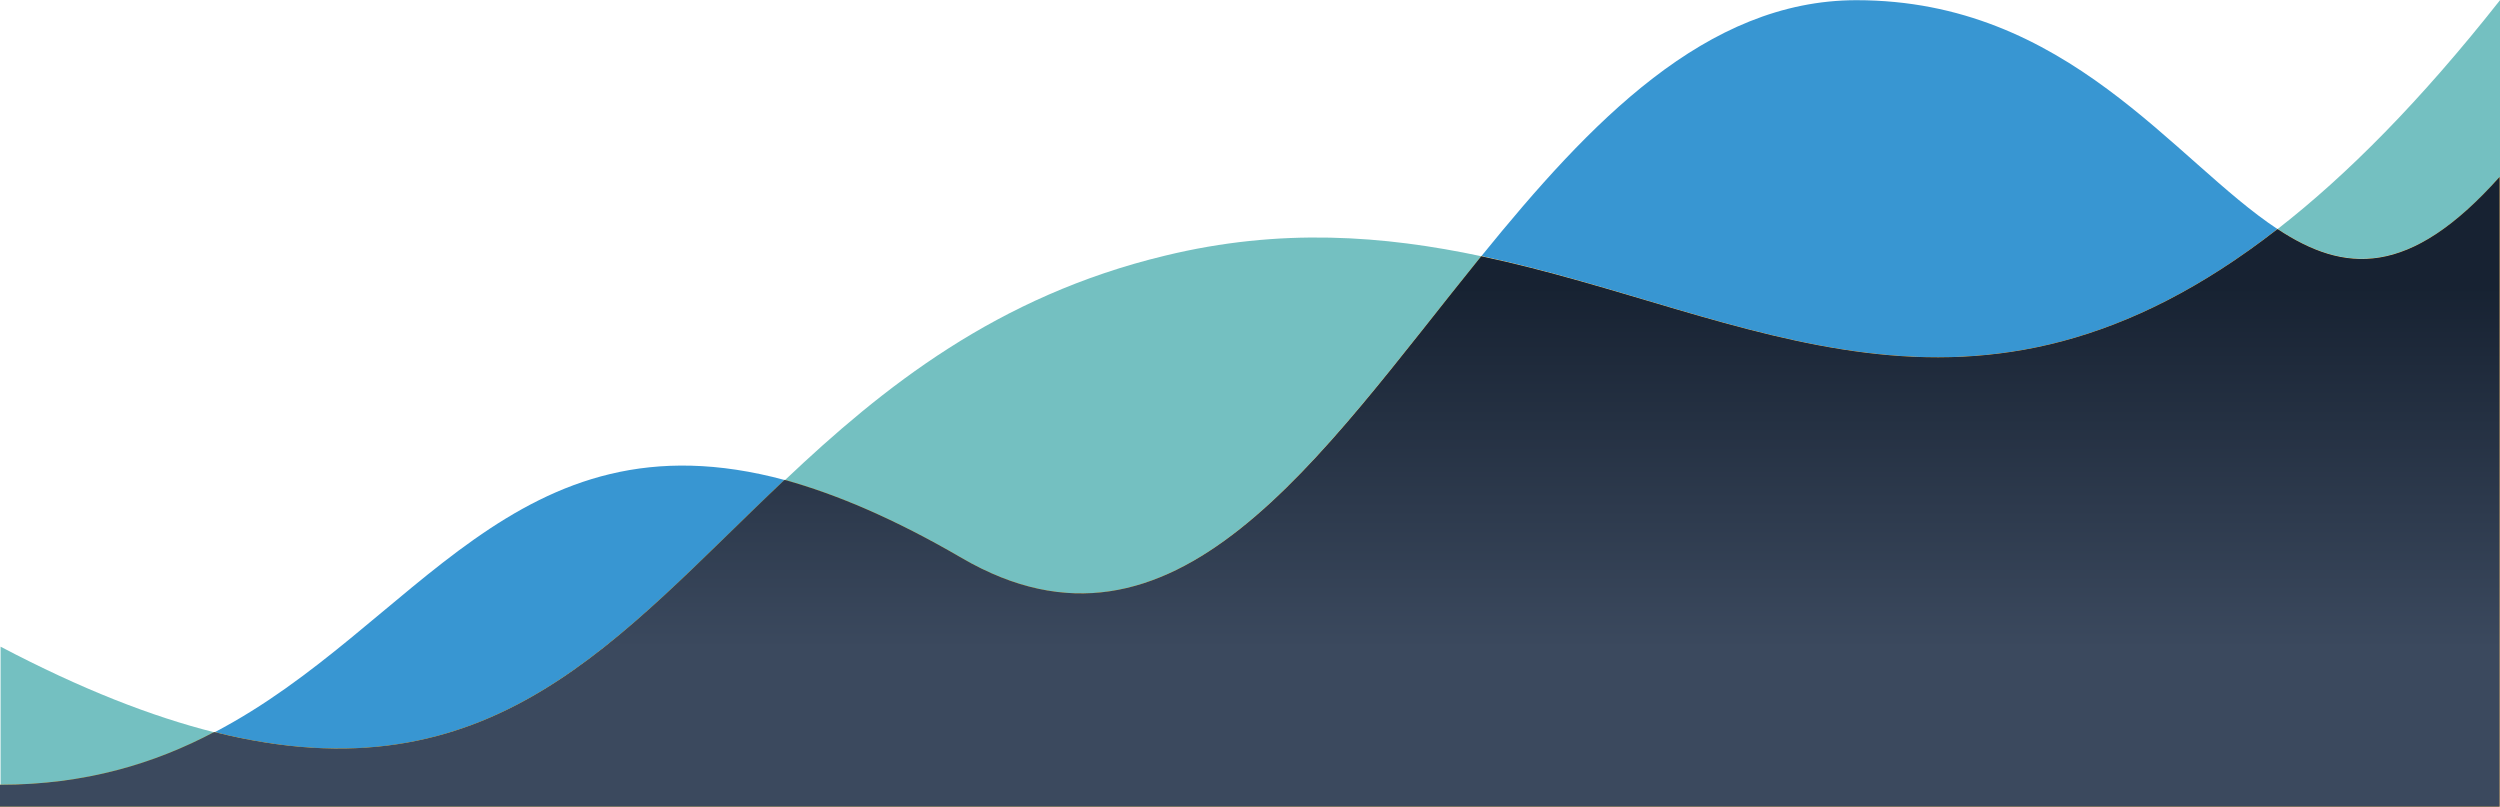 <?xml version="1.0" encoding="utf-8"?>
<!-- Generator: Adobe Illustrator 16.0.4, SVG Export Plug-In . SVG Version: 6.00 Build 0)  -->
<!DOCTYPE svg PUBLIC "-//W3C//DTD SVG 1.1//EN" "http://www.w3.org/Graphics/SVG/1.1/DTD/svg11.dtd">
<svg version="1.1" id="Layer_1" xmlns="http://www.w3.org/2000/svg" xmlns:xlink="http://www.w3.org/1999/xlink" x="0px" y="0px"
	 width="1280px" height="413px" viewBox="0 0 1280 413" style="enable-background:new 0 0 1280 413;" xml:space="preserve">
<path style="fill:#3896D2;" d="M1166.1,117.3C1113.1,82.4,1058.6,0.1,950.5,0.1c-77,0-136.5,62.6-192,131
	C896,160.3,1010.4,238.5,1166.1,117.3z"/>
<path style="fill:#3896D2;" d="M401.9,245.8c-138.1-37.3-189.2,75.4-292,129.1C252,410.6,315.9,326.7,401.9,245.8z"/>
<path style="fill:#74C0C1;" d="M758.5,131.2c-49.9-10.6-102.9-14.7-162-0.3c-86.1,20.7-144.3,67.3-194.7,115
	c26.7,7.3,56.6,20.1,90.7,40C601.4,349.2,675.2,233.6,758.5,131.2z"/>
<path style="fill:#74C0C1;" d="M0.3,331.1v70.8c43.6,0,78.9-10.7,109.7-26.9C77.7,366.9,41.6,352.8,0.3,331.1z"/>
<path style="fill:#74C0C1;" d="M1166.1,117.3c34.1,22.4,67.5,25.1,113.9-26.7V0.1C1239.4,51.6,1201.6,89.7,1166.1,117.3z"/>
<linearGradient id="SVGID_1_" gradientUnits="userSpaceOnUse" x1="-123.445" y1="723.91" x2="1156.398" y2="723.91" gradientTransform="matrix(1 0 0 -1 123.445 975.725)">
	<stop  offset="0" style="stop-color:#ECC132"/>
	<stop  offset="1" style="stop-color:#F39C12"/>
</linearGradient>
<path style="fill:url(#SVGID_1_);" d="M1166.1,117.3c-155.8,121.2-270.1,43-407.7,13.9c-83.1,102.6-157.1,217.9-266,154.5
	c-34.1-19.9-64.2-32.7-90.7-40c-85.8,80.9-149.6,164.8-292,129.1C79,391,43.6,401.8,0,401.8V413h1279.8V90.6
	C1233.5,142.5,1200.2,139.8,1166.1,117.3z"/>
<linearGradient id="SVGID_2_" gradientUnits="userSpaceOnUse" x1="516.476" y1="643.748" x2="516.476" y2="829.029" gradientTransform="matrix(1 0 0 -1 123.445 975.725)">
	<stop  offset="0" style="stop-color:#3B495E"/>
	<stop  offset="1" style="stop-color:#172232"/>
</linearGradient>
<path style="fill:url(#SVGID_2_);" d="M1166.1,117.3c-155.8,121.2-270.1,43-407.7,13.9c-83.1,102.6-157.1,217.9-266,154.5
	c-34.1-19.9-64.2-32.7-90.7-40c-85.8,80.9-149.6,164.8-292,129.1C79,391,43.6,401.8,0,401.8V413h1279.8V90.6
	C1233.5,142.5,1200.2,139.8,1166.1,117.3z"/>
</svg>
